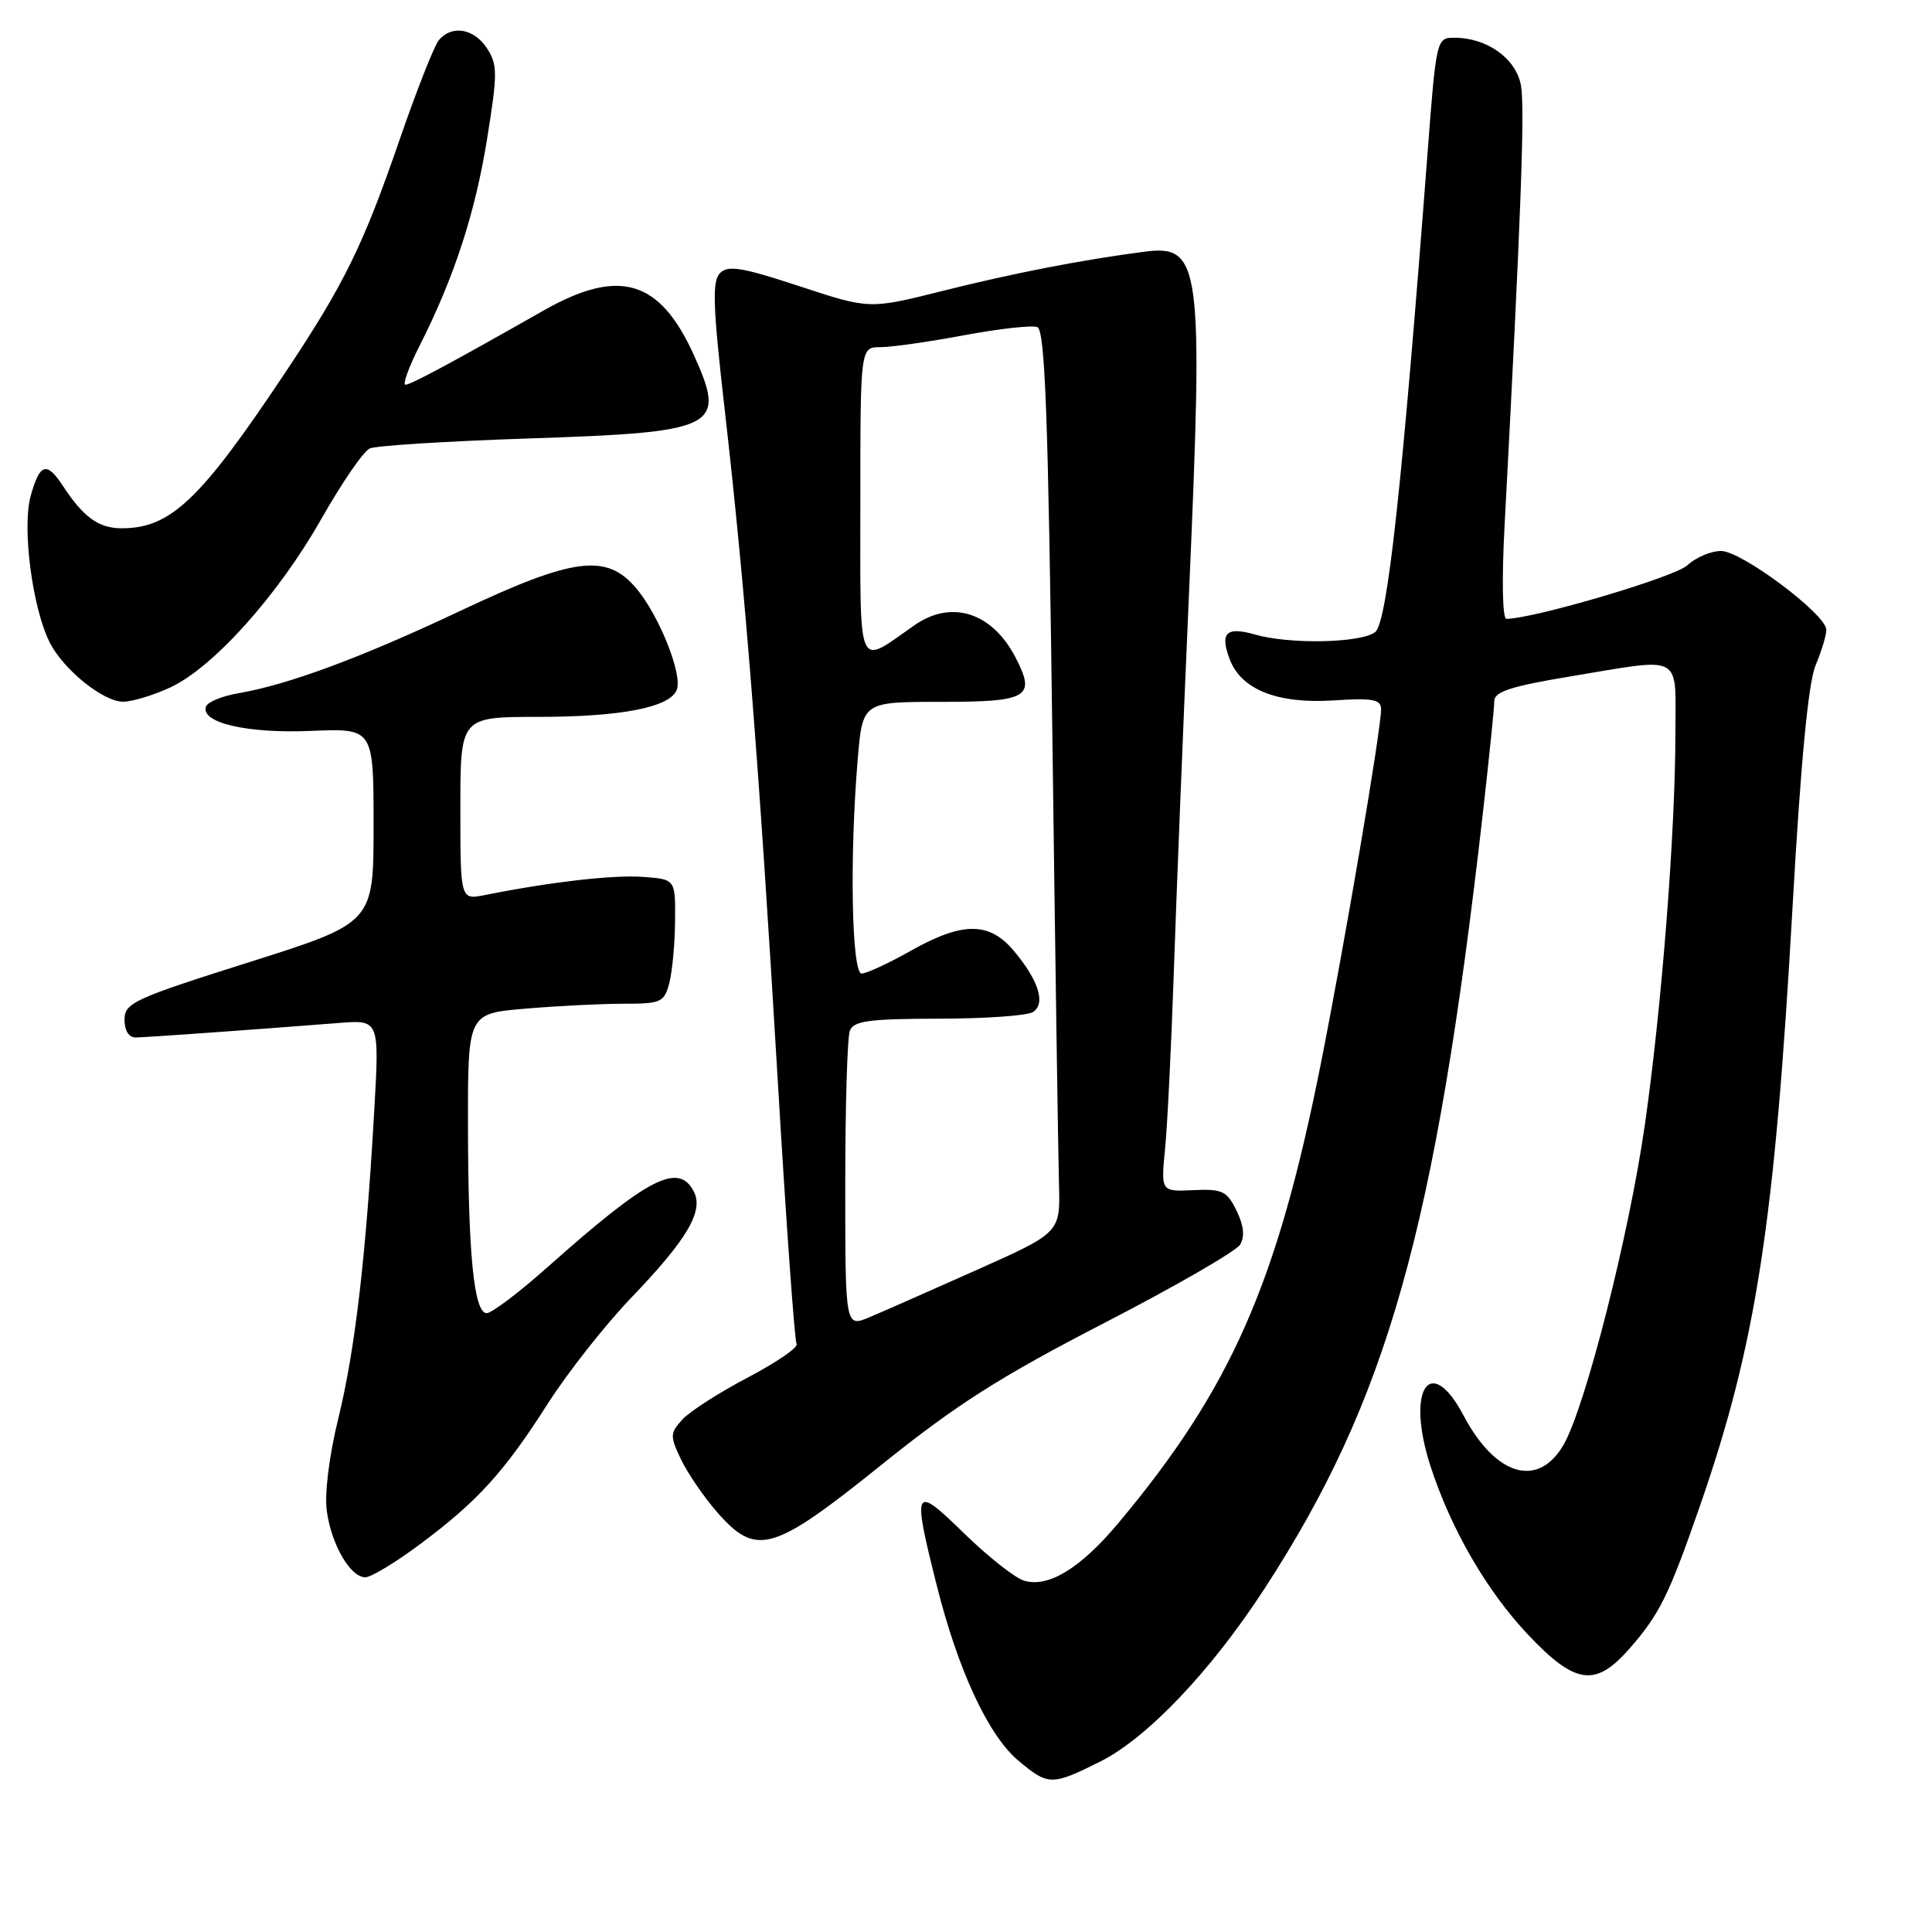 <?xml version="1.0" encoding="UTF-8" standalone="no"?>
<!DOCTYPE svg PUBLIC "-//W3C//DTD SVG 1.1//EN" "http://www.w3.org/Graphics/SVG/1.1/DTD/svg11.dtd" >
<svg xmlns="http://www.w3.org/2000/svg" xmlns:xlink="http://www.w3.org/1999/xlink" version="1.1" viewBox="0 0 256 256">
 <g >
 <path fill="currentColor"
d=" M 145.76 233.43 C 152.00 230.32 160.48 221.40 167.56 210.50 C 183.85 185.43 190.18 162.99 196.46 108.00 C 197.30 100.58 198.00 93.78 198.00 92.90 C 198.00 91.66 200.20 90.94 207.95 89.65 C 223.22 87.12 222.00 86.47 222.00 97.06 C 222.00 110.19 220.19 133.44 217.95 149.06 C 215.86 163.66 210.05 186.51 207.17 191.46 C 203.80 197.24 198.18 195.59 193.94 187.58 C 189.49 179.16 186.25 184.11 189.55 194.28 C 192.25 202.61 197.02 210.84 202.50 216.63 C 208.73 223.22 211.40 223.59 215.88 218.49 C 219.91 213.89 221.12 211.44 225.27 199.49 C 232.69 178.10 235.15 162.20 237.53 120.04 C 238.61 100.96 239.61 90.47 240.57 88.17 C 241.36 86.29 242.00 84.17 242.00 83.46 C 242.00 81.42 230.79 73.02 228.06 73.01 C 226.72 73.00 224.70 73.86 223.56 74.92 C 221.89 76.47 203.20 81.99 199.60 82.00 C 199.09 82.00 198.98 76.79 199.36 69.75 C 201.54 28.72 202.07 14.21 201.53 11.29 C 200.86 7.73 197.03 5.00 192.71 5.00 C 190.35 5.00 190.31 5.16 189.16 20.25 C 185.80 64.39 183.83 82.50 182.22 83.75 C 180.34 85.21 170.90 85.41 166.26 84.07 C 162.48 82.99 161.61 83.86 162.95 87.37 C 164.47 91.38 169.27 93.28 176.66 92.81 C 181.94 92.47 183.00 92.67 183.00 93.99 C 183.00 96.71 178.22 124.81 175.02 140.93 C 169.21 170.12 163.12 183.96 148.22 201.78 C 143.18 207.80 138.92 210.41 135.70 209.45 C 134.49 209.09 130.91 206.26 127.75 203.18 C 121.06 196.64 120.85 197.04 124.12 210.06 C 126.95 221.33 130.96 229.94 134.91 233.27 C 138.89 236.62 139.35 236.63 145.76 233.43 Z  M 55.64 204.63 C 63.31 198.91 66.78 195.09 72.58 186.00 C 75.21 181.88 80.18 175.57 83.62 171.98 C 91.10 164.19 93.30 160.43 91.91 157.83 C 89.86 153.99 85.87 156.06 72.60 167.86 C 68.81 171.24 65.16 174.00 64.49 174.00 C 62.80 174.00 62.02 166.14 62.01 148.90 C 62.00 134.29 62.00 134.29 69.65 133.65 C 73.86 133.29 79.70 133.00 82.63 133.00 C 87.60 133.00 88.01 132.82 88.69 130.25 C 89.08 128.74 89.43 125.03 89.45 122.00 C 89.50 116.50 89.50 116.50 85.15 116.19 C 81.22 115.91 72.87 116.87 64.25 118.60 C 61.00 119.25 61.00 119.25 61.00 107.12 C 61.00 95.00 61.00 95.00 71.25 94.99 C 82.34 94.99 88.78 93.73 89.68 91.40 C 90.46 89.37 87.34 81.55 84.31 77.96 C 80.38 73.29 76.05 73.84 61.04 80.92 C 47.92 87.12 38.19 90.73 31.58 91.86 C 29.42 92.23 27.49 93.02 27.29 93.63 C 26.57 95.78 32.77 97.21 41.21 96.85 C 49.50 96.50 49.50 96.50 49.50 109.39 C 49.50 122.28 49.50 122.28 33.00 127.50 C 17.72 132.33 16.50 132.90 16.50 135.11 C 16.50 136.58 17.08 137.49 18.00 137.47 C 19.51 137.45 34.90 136.34 44.89 135.55 C 50.28 135.12 50.28 135.12 49.58 147.31 C 48.48 166.62 47.05 178.85 44.84 187.90 C 43.62 192.85 42.99 197.90 43.30 200.19 C 43.90 204.66 46.42 209.00 48.41 209.00 C 49.16 209.00 52.42 207.03 55.64 204.63 Z  M 116.82 194.08 C 126.72 186.12 132.49 182.44 146.25 175.34 C 155.67 170.48 163.80 165.79 164.32 164.92 C 164.96 163.86 164.81 162.39 163.85 160.42 C 162.57 157.81 161.97 157.52 158.12 157.70 C 153.82 157.90 153.82 157.90 154.38 152.20 C 154.69 149.06 155.20 138.62 155.53 129.00 C 155.85 119.38 156.77 96.28 157.59 77.68 C 159.45 34.99 159.10 32.39 151.66 33.35 C 143.43 34.42 134.33 36.18 124.85 38.56 C 115.20 40.98 115.20 40.98 105.95 37.93 C 98.32 35.42 96.46 35.11 95.40 36.19 C 94.34 37.26 94.46 40.59 96.05 54.50 C 98.71 77.72 100.57 101.18 103.01 142.40 C 104.14 161.60 105.29 177.66 105.55 178.09 C 105.82 178.52 102.92 180.51 99.10 182.52 C 95.29 184.52 91.37 187.04 90.41 188.10 C 88.77 189.91 88.76 190.28 90.25 193.41 C 91.14 195.25 93.29 198.39 95.03 200.38 C 100.23 206.31 102.39 205.68 116.82 194.08 Z  M 22.50 91.12 C 28.21 88.50 36.81 78.92 42.56 68.79 C 45.28 64.00 48.17 59.78 49.00 59.42 C 49.83 59.05 59.27 58.46 70.00 58.10 C 95.15 57.27 96.30 56.68 91.92 47.00 C 87.40 37.04 82.03 35.46 72.00 41.16 C 60.18 47.88 54.47 50.96 53.73 50.98 C 53.31 50.99 54.16 48.65 55.61 45.79 C 60.18 36.76 62.96 28.25 64.55 18.36 C 65.94 9.69 65.94 8.56 64.52 6.39 C 62.80 3.76 59.85 3.27 58.14 5.33 C 57.54 6.06 55.21 11.96 52.97 18.45 C 48.10 32.59 45.61 37.66 37.71 49.50 C 26.53 66.27 22.60 70.00 16.12 70.00 C 13.08 70.00 11.05 68.54 8.32 64.36 C 6.18 61.10 5.26 61.39 4.06 65.74 C 2.90 69.94 4.30 80.61 6.59 85.13 C 8.43 88.76 13.70 93.00 16.33 92.98 C 17.52 92.97 20.30 92.13 22.50 91.12 Z  M 112.00 157.03 C 112.00 146.65 112.27 137.45 112.61 136.58 C 113.11 135.27 115.13 135.00 124.36 134.98 C 130.49 134.98 136.11 134.58 136.86 134.11 C 138.60 133.01 137.64 129.92 134.34 125.99 C 131.07 122.11 127.55 122.11 120.65 126.00 C 117.73 127.65 114.81 129.00 114.17 129.00 C 112.85 129.00 112.56 113.51 113.65 100.65 C 114.29 93.00 114.29 93.00 124.68 93.00 C 136.26 93.00 137.29 92.39 134.58 87.15 C 131.47 81.13 126.08 79.41 121.15 82.86 C 113.46 88.24 114.00 89.46 114.00 66.54 C 114.00 46.00 114.00 46.00 116.67 46.00 C 118.14 46.00 123.13 45.29 127.75 44.42 C 132.38 43.56 136.74 43.07 137.45 43.34 C 138.47 43.73 138.89 55.09 139.44 97.17 C 139.82 126.50 140.22 153.39 140.32 156.91 C 140.50 163.32 140.50 163.32 129.50 168.24 C 123.45 170.94 117.04 173.77 115.25 174.52 C 112.00 175.90 112.00 175.90 112.00 157.03 Z "/>
</g>
</svg>